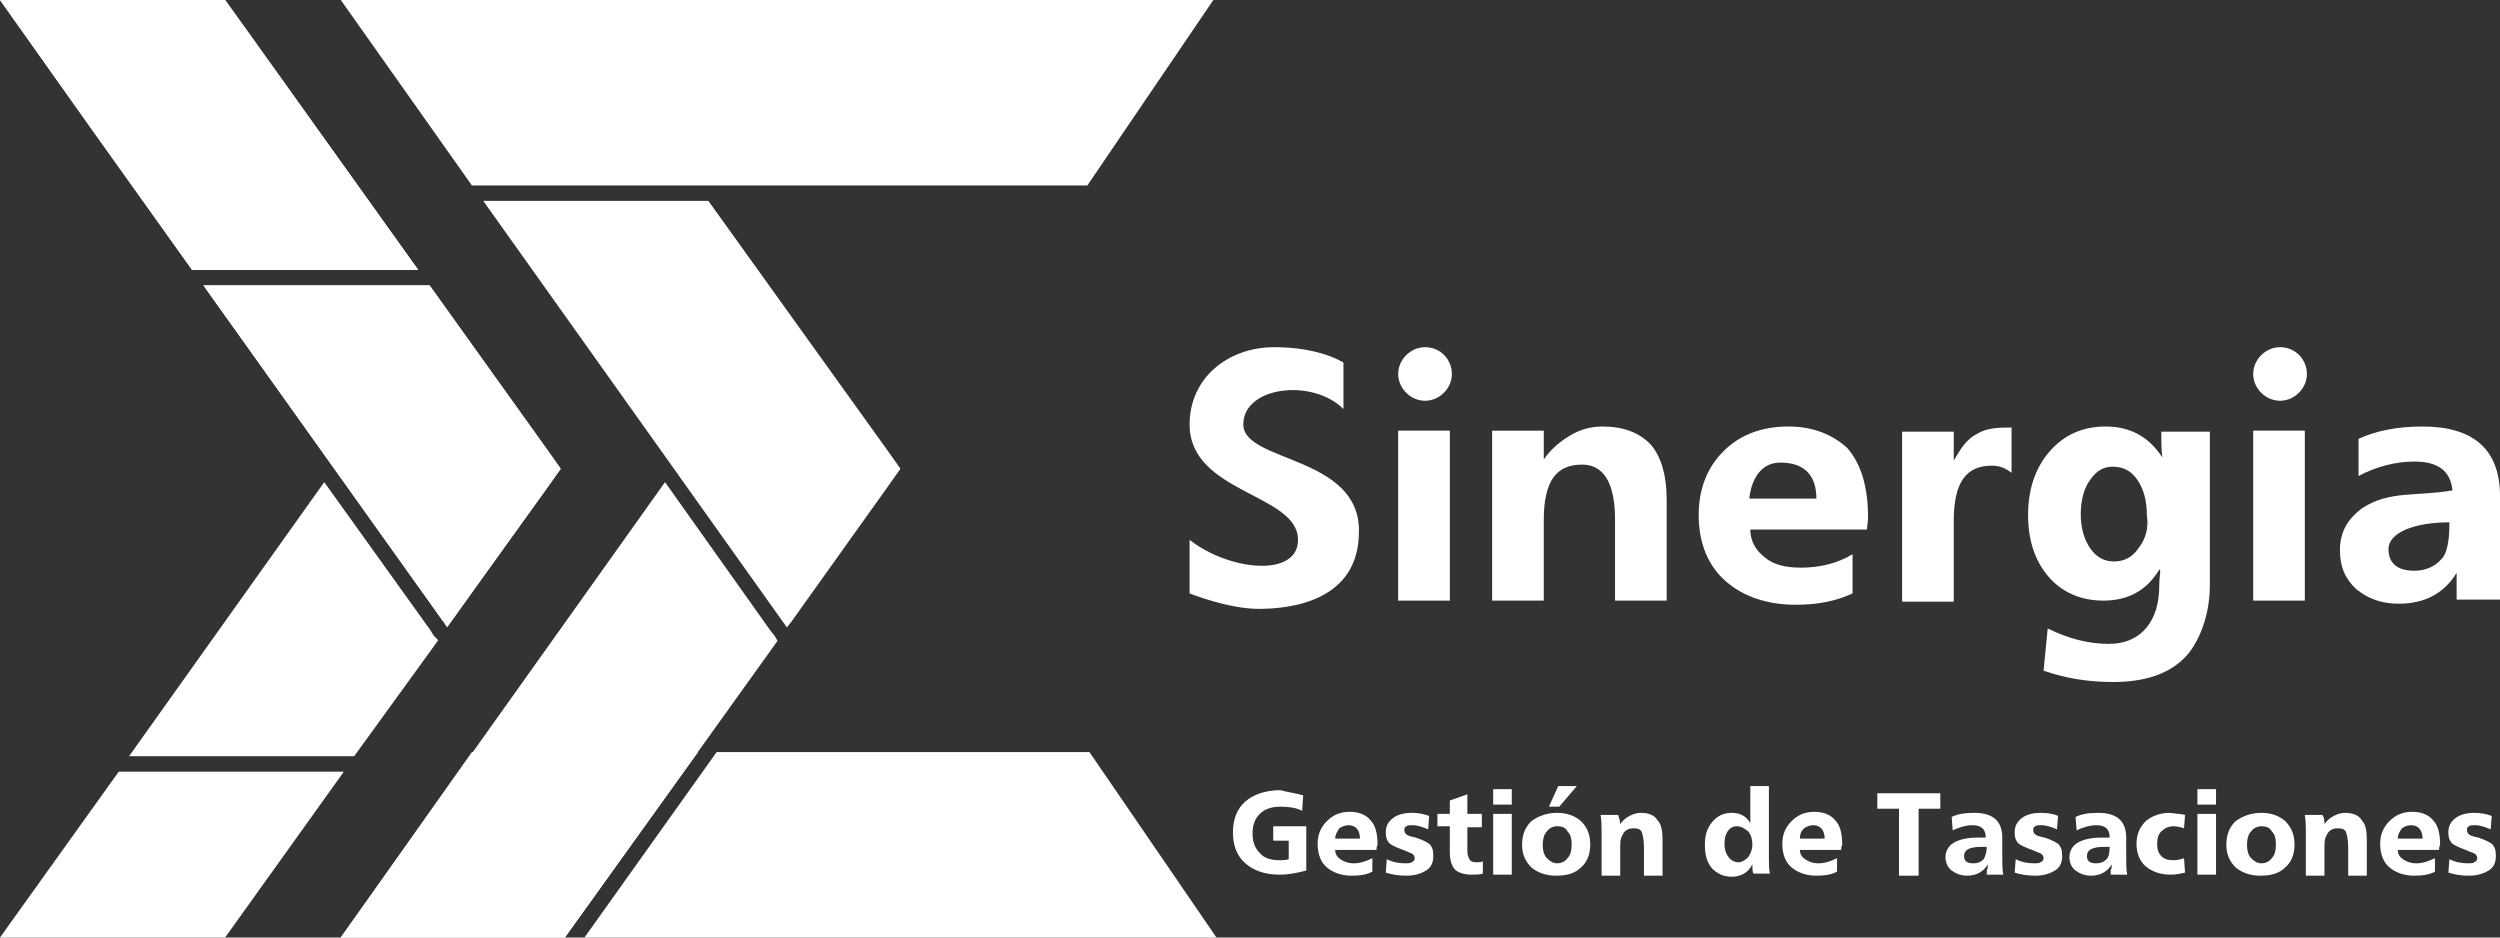 <svg width="240" height="90" viewBox="0 0 240 90" fill="none" xmlns="http://www.w3.org/2000/svg">
<rect x="0" y="0" width="240" height="90" fill="#333333" stroke="none"/>
<path d="M0 90H21.611L33.011 74.077H11.4L0 90Z" fill="white"/>
<path d="M33.011 72.594H34.002L42.032 61.517V61.418L41.636 61.022L41.338 60.528L31.128 46.286L12.392 72.594H33.011Z" fill="white"/>
<path d="M56.109 90H116.778L104.585 72.198H68.798L56.109 90Z" fill="white"/>
<path d="M67.014 72.198H45.304L32.714 90H54.127H54.226L67.014 72.198Z" fill="white"/>
<path d="M74.35 61.022L73.953 60.528L63.842 46.286L32.714 90H54.226L74.647 61.517L74.35 61.022Z" fill="white"/>
<path d="M21.611 0H0L18.439 25.912H40.149L21.611 0Z" fill="white"/>
<path d="M139.182 41.341H134.226V57.659H139.182V41.341Z" fill="white"/>
<path d="M153.854 40.945C152.664 40.945 151.673 41.242 150.682 41.835C149.69 42.429 148.798 43.22 148.203 44.11V41.341H143.247V57.659H148.203V49.945C148.203 46.187 149.393 44.604 151.871 44.604C154.349 44.604 155.043 47.077 155.043 49.846V57.659H160V47.967C160 45.692 159.504 43.912 158.513 42.725C157.423 41.538 155.836 40.945 153.854 40.945Z" fill="white"/>
<path d="M171.698 40.945C169.12 40.945 167.038 41.736 165.452 43.319C163.866 44.901 163.073 46.978 163.073 49.451C163.073 52.121 163.965 54.297 165.65 55.78C167.336 57.264 169.616 58.055 172.391 58.055C174.672 58.055 176.357 57.659 177.844 56.967V53.209C176.357 54.099 174.672 54.495 172.887 54.495C171.4 54.495 170.211 54.198 169.417 53.505C168.525 52.813 168.03 51.923 168.03 50.835H179.232C179.232 50.538 179.331 50.143 179.331 49.648C179.331 46.681 178.637 44.505 177.348 43.022C175.96 41.736 174.077 40.945 171.698 40.945ZM167.93 47.868C168.03 46.78 168.624 44.407 170.904 44.407C173.185 44.407 174.374 45.593 174.374 47.868H167.93Z" fill="white"/>
<path d="M207.584 43.912C206.295 41.934 204.51 40.945 202.131 40.945C199.95 40.945 198.166 41.736 196.778 43.319C195.39 44.901 194.696 46.978 194.696 49.451C194.696 51.923 195.39 53.901 196.679 55.385C197.968 56.868 199.752 57.659 201.933 57.659C204.312 57.659 206.097 56.67 207.286 54.692H207.385C207.385 55.088 207.286 55.582 207.286 56.275C207.286 59.44 205.7 61.813 202.429 61.813C200.545 61.813 198.562 61.319 196.58 60.33L196.183 64.385C198.166 65.077 200.347 65.472 202.825 65.472C205.799 65.472 207.98 64.78 209.566 63.297C211.152 61.813 212.144 58.945 212.144 56.275V41.44H207.484C207.484 42.429 207.484 43.22 207.584 43.912ZM205.303 52.615C204.709 53.505 203.916 53.901 202.924 53.901C202.032 53.901 201.239 53.505 200.644 52.615C200.049 51.725 199.752 50.637 199.752 49.352C199.752 48.066 200.049 46.879 200.644 46.088C201.239 45.198 201.933 44.802 202.825 44.802C203.816 44.802 204.61 45.198 205.204 46.088C205.799 46.978 206.097 48.066 206.097 49.451C206.295 50.637 205.997 51.725 205.303 52.615Z" fill="white"/>
<path d="M136.803 33.33C135.415 33.33 134.226 34.517 134.226 35.901C134.226 37.286 135.415 38.473 136.803 38.473C138.191 38.473 139.38 37.286 139.38 35.901C139.38 34.517 138.29 33.33 136.803 33.33Z" fill="white"/>
<path d="M119.356 40.747C119.356 37.088 125.997 36.297 128.971 39.264V34.813C128.971 34.813 126.791 33.33 122.33 33.33C117.869 33.33 114.201 36.297 114.201 40.747C114.201 47.374 124.61 47.374 124.61 51.824C124.61 55.484 117.968 54.791 114.201 51.824V56.967C114.201 56.967 117.869 58.451 120.843 58.451C123.817 58.451 130.458 57.758 130.458 51.033C130.558 43.714 119.356 44.407 119.356 40.747Z" fill="white"/>
<path d="M187.559 44.209V41.44H182.602V57.758H187.559V50.044C187.559 46.286 188.749 44.703 191.227 44.703C192.02 44.703 192.615 45 193.11 45.396V41.044C192.02 41.044 190.731 41.044 189.839 41.637C188.749 42.132 188.154 43.22 187.559 44.209Z" fill="white"/>
<path d="M221.264 41.341H216.307V57.659H221.264V41.341Z" fill="white"/>
<path d="M218.885 33.33C217.497 33.33 216.307 34.517 216.307 35.901C216.307 37.286 217.497 38.473 218.885 38.473C220.273 38.473 221.462 37.286 221.462 35.901C221.462 34.517 220.372 33.33 218.885 33.33Z" fill="white"/>
<path d="M240 47.374C239.901 43.121 237.422 40.945 232.565 40.945C230.186 40.945 228.104 41.341 226.419 42.132V45.692C228.104 44.802 229.987 44.308 231.772 44.308C234.052 44.308 235.241 45.198 235.44 47.077C232.069 47.67 229.393 47.077 226.815 48.758C225.427 49.747 224.634 51.033 224.634 52.813C224.634 54.396 225.13 55.582 226.22 56.571C227.311 57.462 228.6 57.956 230.285 57.956C232.763 57.956 234.647 56.967 235.836 54.989V57.56H240.099V50.835C240.099 50.736 240.099 50.637 240.099 50.44V49.55C240.099 48.758 240 47.374 240 47.374ZM234.448 53.604C233.754 54.396 232.862 54.791 231.772 54.791C230.186 54.791 229.294 54.099 229.294 52.714C229.294 51.132 231.772 50.143 235.142 50.143C235.142 50.835 235.142 52.813 234.448 53.604Z" fill="white"/>
<path d="M125.105 76.352L125.006 77.835C124.411 77.538 123.717 77.44 122.924 77.44C122.131 77.44 121.437 77.637 120.942 78.132C120.446 78.626 120.248 79.22 120.248 80.011C120.248 80.802 120.446 81.396 120.942 81.89C121.338 82.385 122.032 82.582 122.825 82.582C123.123 82.582 123.42 82.582 123.717 82.484V80.703H122.23V79.319H125.403V83.572C124.61 83.769 123.817 83.967 122.825 83.967C121.437 83.967 120.347 83.572 119.554 82.879C118.761 82.187 118.364 81.198 118.364 79.912C118.364 78.626 118.761 77.637 119.554 76.945C120.347 76.253 121.536 75.857 122.924 75.857C123.618 76.055 124.411 76.154 125.105 76.352Z" fill="white"/>
<path d="M132.144 81.593H128.178C128.178 81.989 128.377 82.286 128.674 82.484C128.971 82.681 129.368 82.879 129.963 82.879C130.558 82.879 131.152 82.681 131.747 82.385V83.67C131.252 83.967 130.558 84.066 129.765 84.066C128.773 84.066 127.98 83.769 127.385 83.275C126.791 82.78 126.493 81.989 126.493 81C126.493 80.11 126.791 79.418 127.385 78.824C127.98 78.231 128.674 77.934 129.566 77.934C130.458 77.934 131.152 78.231 131.549 78.725C132.045 79.22 132.243 80.011 132.243 81.099C132.144 81.297 132.144 81.495 132.144 81.593ZM128.178 80.505H130.558C130.558 79.714 130.161 79.22 129.467 79.22C129.17 79.22 128.872 79.319 128.575 79.516C128.377 79.813 128.178 80.11 128.178 80.505Z" fill="white"/>
<path d="M137.199 78.33L137.1 79.615C136.605 79.418 136.109 79.22 135.613 79.22C135.316 79.22 135.118 79.22 135.019 79.319C134.82 79.418 134.82 79.516 134.82 79.714C134.82 79.912 134.919 80.011 135.019 80.11C135.118 80.209 135.415 80.308 135.911 80.407C136.506 80.604 136.902 80.802 137.199 81C137.497 81.297 137.596 81.593 137.596 82.187C137.596 82.78 137.398 83.275 136.902 83.571C136.406 83.868 135.812 84.066 135.019 84.066C134.325 84.066 133.631 83.967 133.036 83.769L133.135 82.484C133.73 82.78 134.325 82.879 134.919 82.879C135.118 82.879 135.415 82.879 135.514 82.78C135.712 82.681 135.812 82.582 135.812 82.385C135.812 82.187 135.712 82.088 135.613 81.989C135.514 81.89 135.118 81.791 134.721 81.593C134.126 81.396 133.73 81.198 133.432 81C133.135 80.703 133.036 80.407 133.036 79.912C133.036 79.319 133.234 78.923 133.73 78.528C134.126 78.231 134.721 78.033 135.514 78.033C136.109 78.033 136.704 78.132 137.199 78.33Z" fill="white"/>
<path d="M137.992 79.418V78.132H139.182V76.846L140.867 76.253V78.132H142.255V79.418H140.867V81.692C140.867 82.088 140.966 82.286 141.066 82.484C141.165 82.681 141.363 82.78 141.759 82.78C141.958 82.78 142.156 82.78 142.354 82.681V83.868C142.057 83.967 141.66 83.967 141.264 83.967C140.57 83.967 139.975 83.769 139.678 83.473C139.38 83.176 139.182 82.582 139.182 81.791V79.319H137.992V79.418Z" fill="white"/>
<path d="M145.13 75.758V77.242H143.346V75.758H145.13ZM145.13 78.132V83.967H143.346V78.132H145.13Z" fill="white"/>
<path d="M149.492 78.033C150.483 78.033 151.177 78.33 151.772 78.824C152.367 79.418 152.664 80.11 152.664 81.099C152.664 81.989 152.367 82.78 151.772 83.275C151.177 83.868 150.384 84.066 149.393 84.066C148.401 84.066 147.608 83.769 147.014 83.275C146.419 82.681 146.121 81.989 146.121 81.099C146.121 80.11 146.419 79.418 147.014 78.824C147.707 78.33 148.501 78.033 149.492 78.033ZM149.492 79.319C149.095 79.319 148.699 79.516 148.501 79.813C148.203 80.11 148.104 80.604 148.104 81.099C148.104 81.593 148.203 82.088 148.501 82.385C148.798 82.681 149.095 82.879 149.492 82.879C149.888 82.879 150.285 82.681 150.483 82.385C150.781 82.088 150.88 81.593 150.88 81.099C150.88 80.505 150.781 80.11 150.483 79.813C150.285 79.418 149.888 79.319 149.492 79.319ZM151.375 75.462L149.69 77.44H148.699L149.591 75.462H151.375Z" fill="white"/>
<path d="M155.539 79.121C155.737 78.824 156.035 78.528 156.431 78.33C156.828 78.132 157.125 78.033 157.522 78.033C158.216 78.033 158.81 78.231 159.108 78.725C159.504 79.121 159.603 79.813 159.603 80.604V84.066H157.819V81.297C157.819 80.703 157.72 80.209 157.621 79.912C157.522 79.615 157.224 79.516 156.828 79.516C156.332 79.516 155.936 79.714 155.737 80.209C155.539 80.505 155.539 81 155.539 81.495V84.066H153.755V80.11C153.755 79.418 153.755 78.824 153.656 78.231H155.341C155.44 78.528 155.539 78.824 155.539 79.121Z" fill="white"/>
<path d="M168.228 82.978C167.832 83.769 167.138 84.165 166.245 84.165C165.452 84.165 164.858 83.868 164.362 83.374C163.866 82.78 163.668 82.088 163.668 81.099C163.668 80.209 163.866 79.516 164.362 78.923C164.858 78.33 165.452 78.033 166.245 78.033C167.038 78.033 167.633 78.33 168.03 79.022C168.03 78.528 168.03 77.934 168.03 77.341V75.462H169.814V82.187C169.814 82.978 169.814 83.472 169.913 83.868H168.327C168.228 83.67 168.228 83.275 168.228 82.978ZM166.741 79.319C166.345 79.319 166.047 79.516 165.849 79.813C165.651 80.11 165.551 80.505 165.551 81C165.551 81.495 165.651 81.89 165.948 82.286C166.146 82.582 166.543 82.78 166.84 82.78C167.237 82.78 167.534 82.582 167.832 82.286C168.03 81.989 168.228 81.593 168.228 81.099C168.228 80.604 168.129 80.209 167.832 79.813C167.435 79.516 167.138 79.319 166.741 79.319Z" fill="white"/>
<path d="M176.753 81.593H172.788C172.788 81.989 172.986 82.286 173.284 82.484C173.581 82.681 173.978 82.879 174.572 82.879C175.167 82.879 175.762 82.681 176.357 82.385V83.67C175.861 83.967 175.167 84.066 174.374 84.066C173.383 84.066 172.59 83.769 171.995 83.275C171.4 82.78 171.103 81.989 171.103 81C171.103 80.11 171.4 79.418 171.995 78.824C172.59 78.231 173.284 77.934 174.176 77.934C175.068 77.934 175.762 78.231 176.159 78.725C176.654 79.22 176.852 80.011 176.852 81.099C176.753 81.297 176.753 81.495 176.753 81.593ZM172.788 80.505H175.167C175.167 79.714 174.771 79.22 174.077 79.22C173.779 79.22 173.482 79.319 173.185 79.516C172.887 79.813 172.788 80.11 172.788 80.505Z" fill="white"/>
<path d="M186.27 76.154V77.637H184.188V84.066H182.305V77.637H180.223V76.154H186.27Z" fill="white"/>
<path d="M190.83 82.978C190.434 83.67 189.74 84.066 188.847 84.066C188.253 84.066 187.757 83.868 187.36 83.571C186.964 83.275 186.766 82.78 186.766 82.286C186.766 81.692 187.063 81.198 187.559 80.901C188.054 80.604 188.847 80.407 189.839 80.407C190.136 80.407 190.434 80.407 190.632 80.407C190.632 79.615 190.235 79.22 189.343 79.22C188.748 79.22 188.054 79.418 187.46 79.714L187.36 78.429C187.955 78.132 188.649 78.033 189.541 78.033C191.326 78.033 192.218 78.824 192.218 80.407C192.218 80.505 192.218 80.703 192.218 81.099C192.218 81.495 192.218 81.692 192.218 81.89C192.218 82.879 192.218 83.571 192.317 83.967H190.731C190.731 83.868 190.731 83.769 190.731 83.472C190.83 83.472 190.83 83.275 190.83 82.978ZM190.731 81.297C190.533 81.297 190.434 81.297 190.235 81.297C189.046 81.297 188.55 81.593 188.55 82.187C188.55 82.681 188.847 82.879 189.442 82.879C189.839 82.879 190.136 82.78 190.434 82.484C190.533 82.286 190.731 81.89 190.731 81.297Z" fill="white"/>
<path d="M197.571 78.33L197.472 79.615C196.976 79.418 196.481 79.22 195.985 79.22C195.688 79.22 195.489 79.22 195.39 79.319C195.192 79.418 195.192 79.516 195.192 79.714C195.192 79.912 195.291 80.011 195.39 80.11C195.489 80.209 195.787 80.308 196.283 80.407C196.877 80.604 197.274 80.802 197.571 81C197.869 81.297 197.968 81.593 197.968 82.187C197.968 82.78 197.77 83.275 197.274 83.571C196.778 83.868 196.183 84.066 195.39 84.066C194.696 84.066 194.003 83.967 193.408 83.769L193.507 82.484C194.102 82.78 194.696 82.879 195.291 82.879C195.489 82.879 195.787 82.879 195.886 82.78C196.084 82.681 196.183 82.582 196.183 82.385C196.183 82.187 196.084 82.088 195.985 81.989C195.886 81.89 195.489 81.791 195.093 81.593C194.498 81.396 194.102 81.198 193.804 81C193.507 80.703 193.408 80.407 193.408 79.912C193.408 79.319 193.606 78.923 194.102 78.528C194.498 78.231 195.093 78.033 195.886 78.033C196.58 78.033 197.175 78.132 197.571 78.33Z" fill="white"/>
<path d="M202.726 82.978C202.33 83.67 201.636 84.066 200.743 84.066C200.149 84.066 199.653 83.868 199.256 83.571C198.86 83.275 198.662 82.78 198.662 82.286C198.662 81.692 198.959 81.198 199.455 80.901C199.95 80.604 200.743 80.407 201.735 80.407C202.032 80.407 202.33 80.407 202.528 80.407C202.528 79.615 202.131 79.22 201.239 79.22C200.644 79.22 199.95 79.418 199.356 79.714L199.256 78.429C199.851 78.132 200.545 78.033 201.437 78.033C203.222 78.033 204.114 78.824 204.114 80.407C204.114 80.505 204.114 80.703 204.114 81.099C204.114 81.495 204.114 81.692 204.114 81.89C204.114 82.879 204.114 83.571 204.213 83.967H202.627C202.627 83.868 202.627 83.769 202.627 83.472C202.726 83.472 202.726 83.275 202.726 82.978ZM202.528 81.297C202.33 81.297 202.23 81.297 202.032 81.297C200.843 81.297 200.347 81.593 200.347 82.187C200.347 82.681 200.644 82.879 201.239 82.879C201.636 82.879 201.933 82.78 202.23 82.484C202.429 82.286 202.528 81.89 202.528 81.297Z" fill="white"/>
<path d="M209.764 78.231L209.665 79.516C209.368 79.418 208.971 79.319 208.674 79.319C208.178 79.319 207.782 79.516 207.484 79.813C207.187 80.11 207.088 80.505 207.088 81C207.088 81.495 207.187 81.89 207.484 82.187C207.782 82.484 208.178 82.582 208.674 82.582C209.071 82.582 209.368 82.484 209.665 82.385L209.764 83.769C209.368 83.868 208.872 83.967 208.377 83.967C207.385 83.967 206.592 83.67 205.997 83.176C205.403 82.681 205.105 81.89 205.105 81C205.105 80.11 205.403 79.418 205.997 78.824C206.592 78.33 207.385 78.033 208.277 78.033C208.971 78.132 209.368 78.132 209.764 78.231Z" fill="white"/>
<path d="M212.739 75.758V77.242H210.954V75.758H212.739ZM212.739 78.132V83.967H210.954V78.132H212.739Z" fill="white"/>
<path d="M217.1 78.033C218.092 78.033 218.786 78.33 219.38 78.824C219.975 79.418 220.272 80.11 220.272 81.099C220.272 81.989 219.975 82.78 219.38 83.275C218.786 83.868 217.992 84.066 217.001 84.066C216.01 84.066 215.217 83.769 214.622 83.275C214.027 82.681 213.73 81.989 213.73 81.099C213.73 80.11 214.027 79.418 214.622 78.824C215.316 78.33 216.109 78.033 217.1 78.033ZM217.1 79.319C216.704 79.319 216.307 79.516 216.109 79.813C215.812 80.11 215.712 80.604 215.712 81.099C215.712 81.593 215.812 82.088 216.109 82.385C216.406 82.681 216.704 82.879 217.1 82.879C217.497 82.879 217.893 82.681 218.092 82.385C218.389 82.088 218.488 81.593 218.488 81.099C218.488 80.505 218.389 80.11 218.092 79.813C217.893 79.418 217.497 79.319 217.1 79.319Z" fill="white"/>
<path d="M223.147 79.121C223.346 78.824 223.643 78.528 224.04 78.33C224.436 78.132 224.734 78.033 225.13 78.033C225.824 78.033 226.419 78.231 226.716 78.725C227.113 79.121 227.212 79.813 227.212 80.604V84.066H225.427V81.297C225.427 80.703 225.328 80.209 225.229 79.912C225.13 79.615 224.833 79.516 224.436 79.516C223.94 79.516 223.544 79.714 223.346 80.209C223.147 80.505 223.147 81 223.147 81.495V84.066H221.363V80.11C221.363 79.418 221.363 78.824 221.264 78.231H222.949C223.147 78.528 223.147 78.824 223.147 79.121Z" fill="white"/>
<path d="M234.151 81.593H230.186C230.186 81.989 230.384 82.286 230.681 82.484C230.979 82.681 231.375 82.879 231.97 82.879C232.565 82.879 233.16 82.681 233.755 82.385V83.67C233.259 83.967 232.565 84.066 231.772 84.066C230.781 84.066 229.987 83.769 229.393 83.275C228.798 82.78 228.5 81.989 228.5 81C228.5 80.11 228.798 79.418 229.393 78.824C229.987 78.231 230.681 77.934 231.574 77.934C232.466 77.934 233.16 78.231 233.556 78.725C234.052 79.22 234.25 80.011 234.25 81.099C234.151 81.297 234.151 81.495 234.151 81.593ZM230.186 80.505H232.565C232.565 79.714 232.168 79.22 231.474 79.22C231.177 79.22 230.88 79.319 230.582 79.516C230.384 79.813 230.186 80.11 230.186 80.505Z" fill="white"/>
<path d="M239.207 78.33L239.108 79.615C238.612 79.418 238.116 79.22 237.621 79.22C237.323 79.22 237.125 79.22 237.026 79.319C236.828 79.418 236.828 79.516 236.828 79.714C236.828 79.912 236.927 80.011 237.026 80.11C237.125 80.209 237.422 80.308 237.918 80.407C238.513 80.604 238.909 80.802 239.207 81C239.504 81.297 239.603 81.593 239.603 82.187C239.603 82.78 239.405 83.275 238.909 83.571C238.414 83.868 237.819 84.066 237.026 84.066C236.332 84.066 235.638 83.967 235.043 83.769L235.142 82.484C235.737 82.78 236.332 82.879 236.927 82.879C237.125 82.879 237.422 82.879 237.522 82.78C237.72 82.681 237.819 82.582 237.819 82.385C237.819 82.187 237.72 82.088 237.621 81.989C237.522 81.89 237.125 81.791 236.728 81.593C236.134 81.396 235.737 81.198 235.44 81C235.142 80.703 235.043 80.407 235.043 79.912C235.043 79.319 235.241 78.923 235.737 78.528C236.134 78.231 236.728 78.033 237.522 78.033C238.116 78.033 238.711 78.132 239.207 78.33Z" fill="white"/>
<path d="M104.387 17.802L116.481 0H32.714L45.304 17.802H104.387Z" fill="white"/>
<path d="M68.005 19.286H46.394L75.539 60.231L75.936 59.736L85.254 46.681L86.444 45L85.254 43.319L68.005 19.286Z" fill="white"/>
<path d="M52.639 43.319L41.239 27.396H40.149H19.529L42.528 59.637L43.222 59.736L52.639 46.681L53.829 45L52.639 43.319Z" fill="white"/>
<path d="M23.891 3.165L21.611 0H0L8.823 12.461L18.439 25.912H40.149L23.891 3.165Z" fill="white"/>
<path d="M52.639 43.319L41.239 27.396H40.149H19.529L42.528 59.637L42.924 60.231L52.639 46.681L53.829 45L52.639 43.319Z" fill="white"/>
</svg>